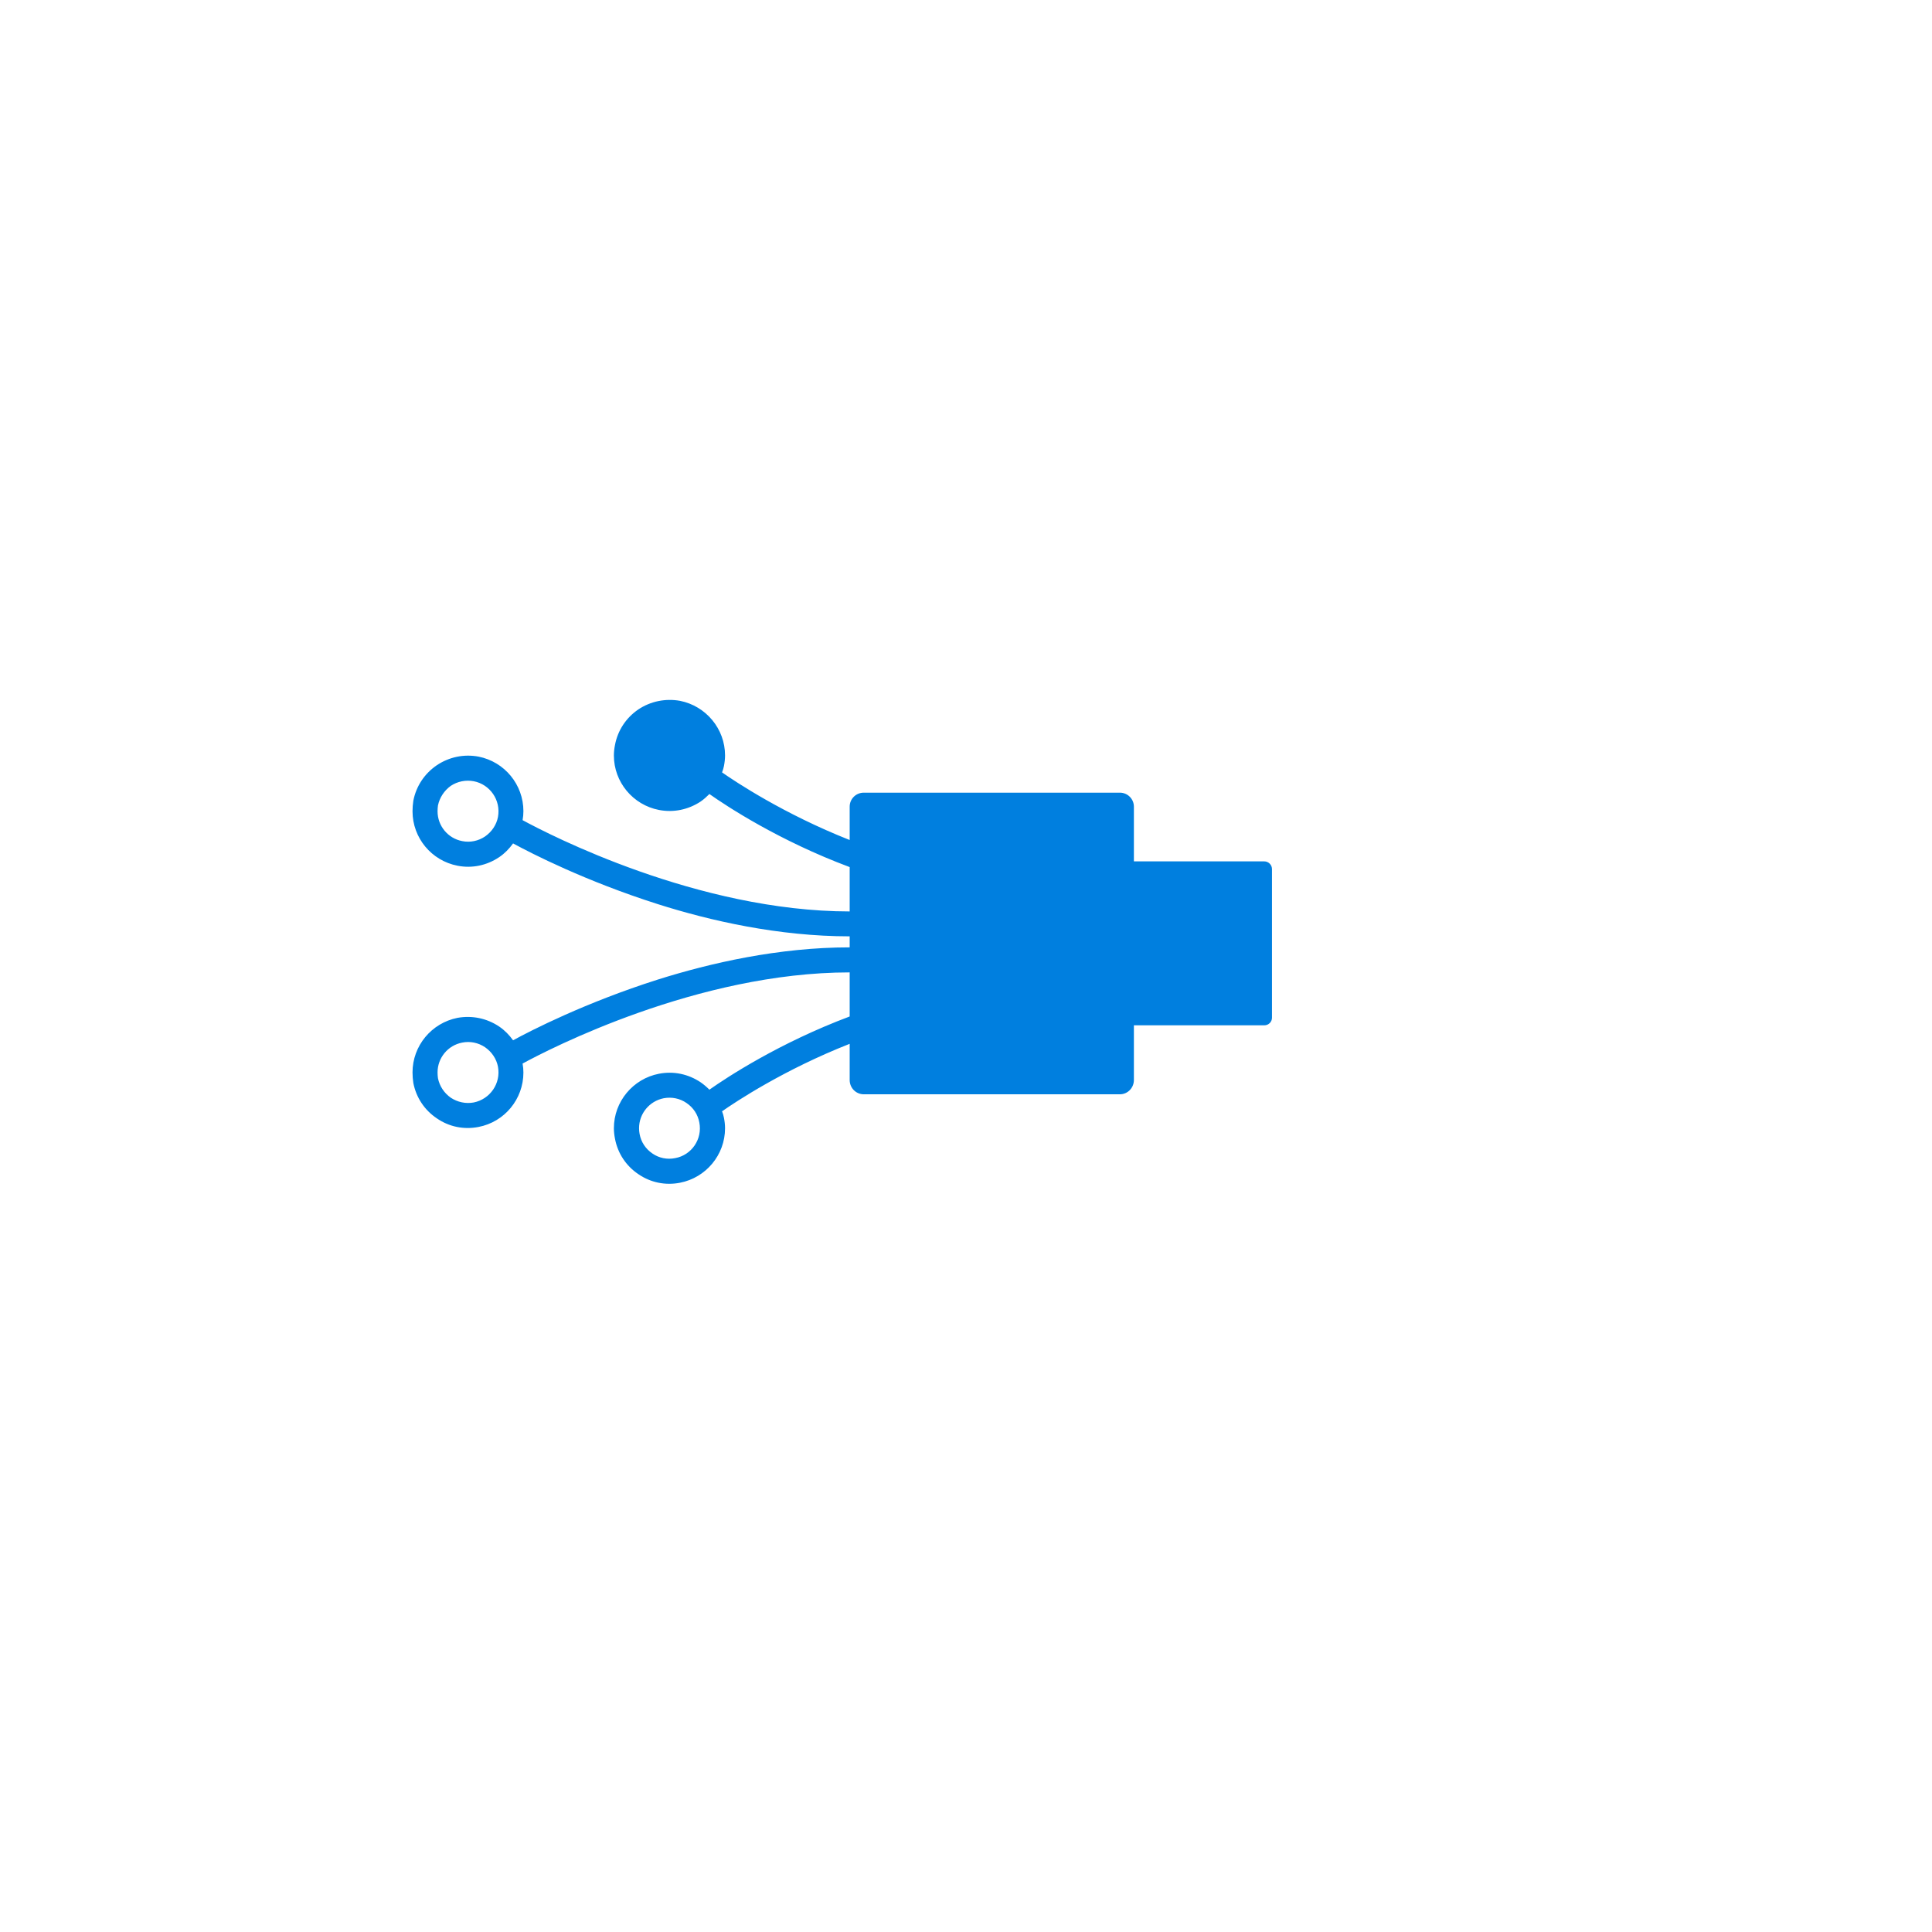 <svg xmlns="http://www.w3.org/2000/svg" xmlns:xlink="http://www.w3.org/1999/xlink" preserveAspectRatio="xMidYMid meet" width="142" height="142" viewBox="0 0 142 142" style="width:100%;height:100%"><defs><animate repeatCount="indefinite" dur="2s" begin="0s" xlink:href="#_R_G_L_1_G" fill="freeze" attributeName="opacity" from="0" to="0" keyTimes="0;0.06;0.12;0.2;0.26;0.32;0.4;0.46;0.52;0.6;0.66;0.72;0.76;0.8;0.84;0.88;1" values="0;1;0;0;1;0;0;1;0;0;1;0;1;0;1;0;0" keySplines="0.167 0.167 0.833 0.833;0.167 0.167 0.833 0.833;0.167 0.167 0.833 0.833;0.167 0.167 0.833 0.833;0.167 0.167 0.833 0.833;0.167 0.167 0.833 0.833;0.167 0.167 0.833 0.833;0.167 0.167 0.833 0.833;0.167 0.167 0.833 0.833;0.167 0.167 0.833 0.833;0.167 0.167 0.833 0.833;0.167 0.167 0.833 0.833;0.167 0.167 0.833 0.833;0.167 0.167 0.833 0.833;0.167 0.167 0.833 0.833;0 0 0 0" calcMode="spline"/><animateMotion repeatCount="indefinite" dur="2s" begin="0s" xlink:href="#_R_G_L_1_G" fill="freeze" keyTimes="0;0.12;0.2;0.32;0.4;0.52;0.6;1" path="M71 71 C71,71 71,71 71,71 C68.51,71.65 58.55,74.23 56.06,74.88 C56.06,74.88 56.06,74.88 56.06,74.88 C56.07,78.11 56.12,91.07 56.13,94.31 C56.13,94.31 56.13,94.31 56.13,94.31 C58.63,94.96 68.63,97.54 71.13,98.19 C71.13,98.19 71.13,98.19 71.13,98.19 " keyPoints="0;0;0.31;0.31;0.69;0.69;1;1" keySplines="0.167 0.167 0.833 0.833;0.167 0.167 0.833 0.833;0.167 0.167 0.833 0.833;0.167 0.167 0.833 0.833;0.167 0.167 0.833 0.833;0.167 0.167 0.833 0.833;0 0 0 0" calcMode="spline"/><animateTransform repeatCount="indefinite" dur="2s" begin="0s" xlink:href="#_R_G_L_1_G" fill="freeze" attributeName="transform" from="-71 -71" to="-71 -71" type="translate" additive="sum" keyTimes="0;1" values="-71 -71;-71 -71" keySplines="0 0 1 1" calcMode="spline"/><animate attributeType="XML" attributeName="opacity" dur="2s" from="0" to="1" xlink:href="#time_group"/></defs><g id="_R_G"><g id="_R_G_L_1_G"><path id="_R_G_L_1_G_D_0_P_0" fill="#007fdf" fill-opacity="1" fill-rule="nonzero" d=" M52.11 55.53 C52.11,57.13 50.81,58.43 49.21,58.43 C47.6,58.43 46.3,57.13 46.3,55.53 C46.3,53.92 47.6,52.62 49.21,52.62 C50.81,52.62 52.11,53.92 52.11,55.53z "/></g><g id="_R_G_L_0_G"><path id="_R_G_L_0_G_D_0_P_0" fill="#007fdf" fill-opacity="1" fill-rule="nonzero" d=" M46.92 52.14 C46.01,52.76 45.4,53.69 45.2,54.76 C45.15,55.01 45.12,55.27 45.12,55.53 C45.12,57.48 46.52,59.16 48.43,59.53 C49.51,59.74 50.59,59.51 51.5,58.91 C51.73,58.75 51.94,58.56 52.14,58.36 C53.43,59.27 57.28,61.8 62.45,63.73 C62.45,63.73 62.45,66.99 62.45,66.99 C51.28,66.98 40.37,61.35 38.41,60.28 C38.45,60.06 38.47,59.84 38.47,59.62 C38.47,57.67 37.09,55.99 35.17,55.61 C34.09,55.41 33.01,55.64 32.11,56.24 C31.2,56.86 30.59,57.78 30.38,58.85 C30.34,59.11 30.32,59.37 30.32,59.63 C30.32,61.58 31.71,63.26 33.63,63.63 C34.7,63.84 35.78,63.61 36.69,63 C37.09,62.73 37.43,62.38 37.71,61.99 C39.07,62.73 43.03,64.76 48.34,66.45 C52.21,67.68 57.23,68.82 62.45,68.82 C62.45,68.82 62.45,69.63 62.45,69.63 C57.23,69.63 52.21,70.78 48.34,72 C43.03,73.69 39.07,75.72 37.71,76.46 C37.43,76.07 37.09,75.72 36.69,75.45 C35.78,74.84 34.7,74.62 33.63,74.81 C31.71,75.19 30.32,76.87 30.32,78.82 C30.32,79.08 30.34,79.34 30.38,79.6 C30.59,80.67 31.2,81.59 32.11,82.2 C33.01,82.82 34.09,83.04 35.17,82.83 C37.09,82.46 38.47,80.78 38.47,78.83 C38.47,78.61 38.45,78.39 38.41,78.17 C40.37,77.1 51.28,71.47 62.45,71.47 C62.45,71.47 62.45,74.71 62.45,74.71 C57.28,76.65 53.43,79.18 52.14,80.09 C51.94,79.89 51.73,79.71 51.5,79.55 C50.59,78.94 49.51,78.71 48.43,78.92 C46.52,79.29 45.12,80.97 45.12,82.92 C45.12,83.18 45.15,83.44 45.2,83.69 C45.4,84.76 46.01,85.69 46.92,86.3 C47.82,86.92 48.91,87.14 49.98,86.93 C51.89,86.56 53.29,84.88 53.29,82.93 C53.29,82.67 53.26,82.41 53.21,82.16 C53.18,81.99 53.13,81.84 53.07,81.68 C54.07,80.98 57.62,78.62 62.45,76.72 C62.45,76.72 62.45,79.38 62.45,79.38 C62.45,79.96 62.91,80.43 63.49,80.43 C63.49,80.43 82.31,80.43 82.31,80.43 C82.88,80.43 83.34,79.96 83.34,79.38 C83.34,79.38 83.34,75.36 83.34,75.36 C83.34,75.36 92.92,75.36 92.92,75.36 C93.24,75.36 93.49,75.11 93.49,74.8 C93.49,74.8 93.49,63.88 93.49,63.88 C93.49,63.57 93.24,63.31 92.92,63.31 C92.92,63.31 83.34,63.31 83.34,63.31 C83.34,63.31 83.34,59.29 83.34,59.29 C83.34,58.72 82.88,58.26 82.31,58.26 C82.31,58.26 63.49,58.26 63.49,58.26 C62.91,58.26 62.45,58.72 62.45,59.29 C62.45,59.29 62.45,61.74 62.45,61.74 C57.62,59.83 54.07,57.47 53.07,56.77 C53.13,56.61 53.18,56.46 53.21,56.3 C53.26,56.04 53.29,55.78 53.29,55.52 C53.29,53.57 51.89,51.89 49.98,51.51 C48.91,51.32 47.82,51.54 46.92,52.14z  M32.16 59.63 C32.16,59.49 32.17,59.34 32.19,59.2 C32.31,58.62 32.65,58.11 33.13,57.76 C33.63,57.43 34.23,57.31 34.82,57.42 C36.01,57.65 36.83,58.81 36.6,60.05 C36.49,60.63 36.14,61.14 35.65,61.48 C35.16,61.81 34.56,61.94 33.97,61.82 C32.92,61.62 32.16,60.7 32.16,59.63z  M34.82 81.03 C34.23,81.14 33.63,81.01 33.13,80.68 C32.65,80.34 32.31,79.84 32.19,79.25 C32.17,79.11 32.16,78.96 32.16,78.82 C32.16,77.75 32.92,76.83 33.97,76.63 C34.56,76.51 35.16,76.64 35.65,76.97 C36.14,77.31 36.49,77.82 36.6,78.4 C36.83,79.64 36.01,80.79 34.82,81.03z  M51.4 82.5 C51.64,83.74 50.82,84.9 49.63,85.12 C49.04,85.24 48.44,85.12 47.95,84.78 C47.45,84.44 47.12,83.94 47.01,83.35 C46.98,83.21 46.97,83.06 46.97,82.92 C46.97,81.85 47.73,80.93 48.78,80.72 C49.37,80.61 49.97,80.73 50.46,81.07 C50.96,81.41 51.29,81.91 51.4,82.5z  M51.4 55.95 C51.29,56.53 50.96,57.04 50.46,57.38 C49.97,57.71 49.37,57.84 48.78,57.72 C47.73,57.52 46.97,56.6 46.97,55.53 C46.97,55.39 46.98,55.25 47.01,55.1 C47.12,54.51 47.45,54.01 47.95,53.67 C48.44,53.33 49.04,53.21 49.63,53.33 C50.82,53.56 51.64,54.72 51.4,55.95z "/></g></g><g id="time_group"/></svg>
